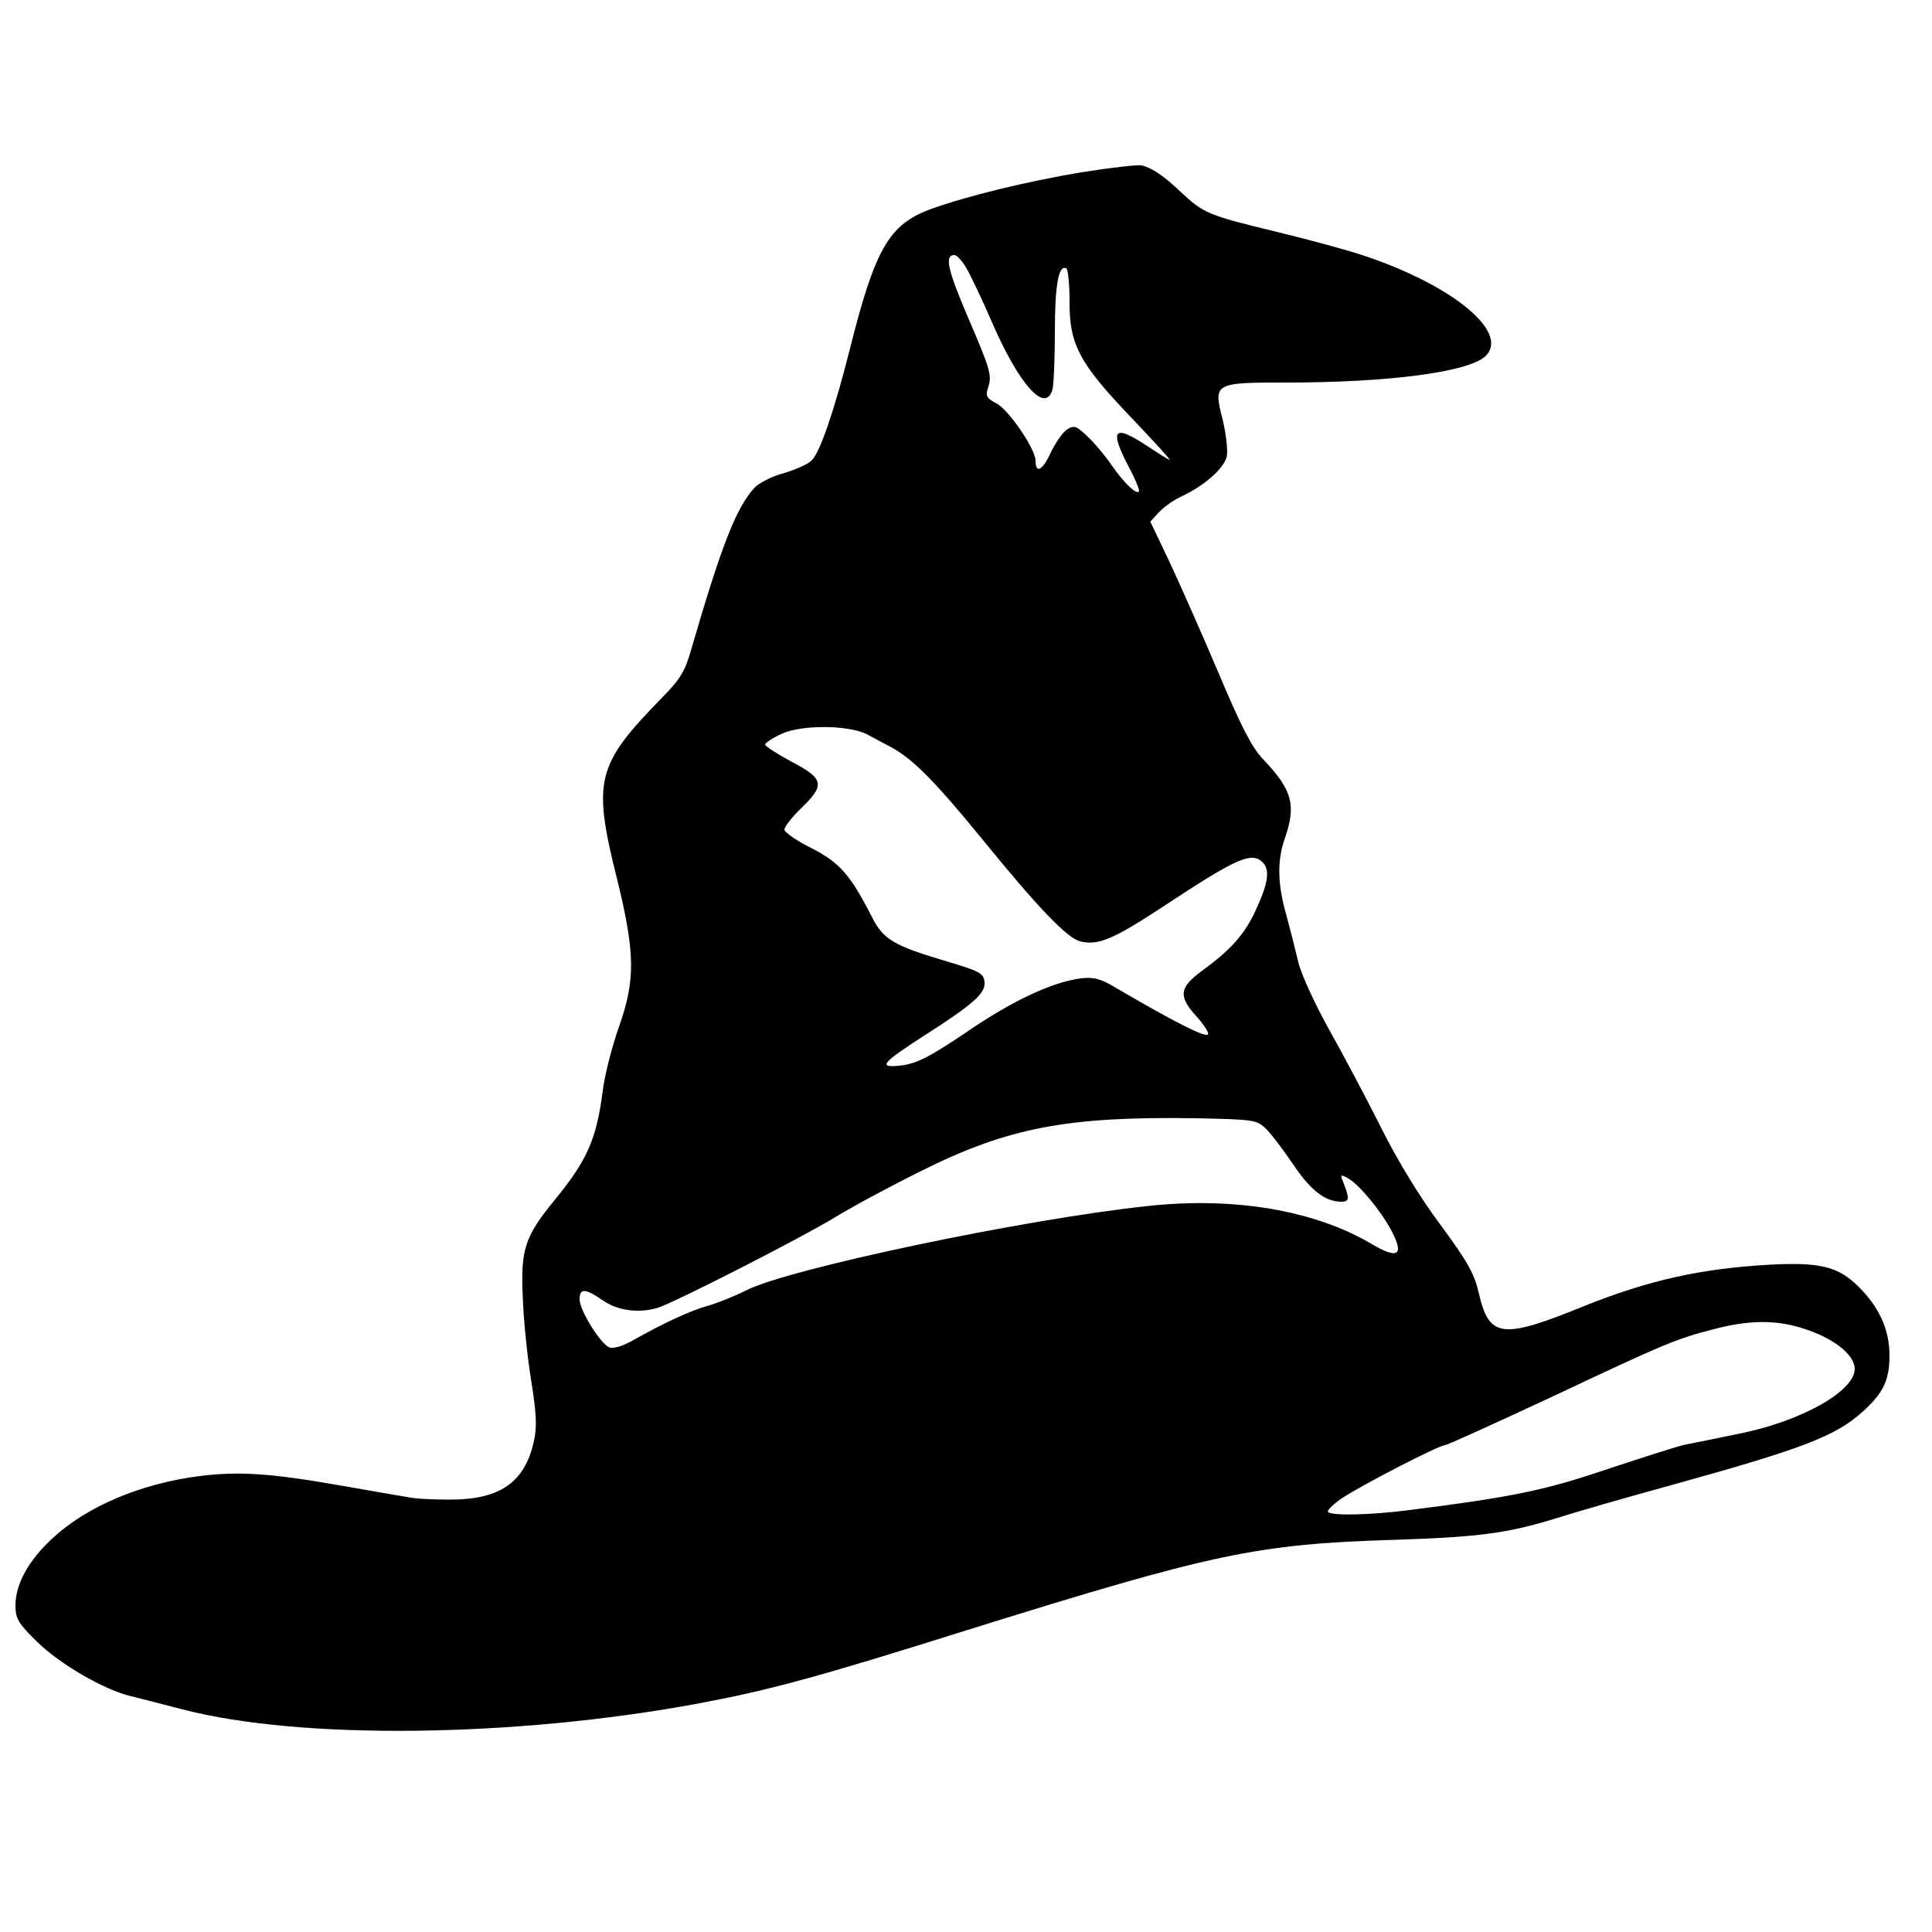 <?xml version="1.0" standalone="no"?>
<!DOCTYPE svg PUBLIC "-//W3C//DTD SVG 20010904//EN"
 "http://www.w3.org/TR/2001/REC-SVG-20010904/DTD/svg10.dtd">
<svg version="1.0" xmlns="http://www.w3.org/2000/svg"
 width="500pt" height="500pt" viewBox="0 0 500 500"
 preserveAspectRatio="xMidYMid meet">
<g transform="translate(0,500) scale(0.1,-0.1)"
fill="#000000" stroke="none">
<path d="M2798 4554 c-143 -24 -294 -61 -389 -95 -108 -40 -144 -101 -210
-364 -39 -155 -77 -266 -98 -286 -9 -10 -41 -24 -71 -33 -31 -8 -66 -26 -77
-38 -47 -50 -86 -150 -163 -415 -17 -61 -29 -80 -78 -130 -168 -172 -179 -212
-116 -464 48 -195 49 -264 6 -386 -18 -51 -37 -125 -42 -165 -16 -126 -40
-180 -124 -283 -78 -95 -89 -128 -83 -254 2 -58 12 -155 22 -216 14 -88 15
-119 6 -158 -24 -104 -88 -148 -216 -148 -40 0 -89 2 -107 6 -18 3 -94 16
-168 29 -186 33 -270 39 -373 26 -150 -19 -290 -77 -380 -160 -63 -58 -97
-119 -97 -175 0 -34 7 -46 57 -95 60 -58 171 -122 239 -139 21 -5 83 -21 137
-35 304 -79 857 -73 1332 15 182 34 303 66 700 191 635 198 746 222 1105 233
216 7 292 17 415 55 50 16 182 54 295 85 347 96 430 128 501 192 53 48 69 81
69 145 0 66 -26 124 -79 177 -53 53 -99 65 -231 58 -178 -10 -313 -40 -480
-107 -214 -87 -246 -83 -273 34 -12 51 -29 81 -99 176 -53 71 -111 166 -153
250 -37 74 -98 189 -135 255 -37 66 -73 145 -80 175 -7 30 -21 85 -31 122 -23
80 -24 141 -4 198 30 86 20 125 -56 205 -29 30 -57 85 -114 220 -42 99 -99
228 -127 288 l-51 107 23 25 c12 13 39 32 59 41 58 27 109 72 116 103 3 15 -2
59 -11 96 -24 94 -22 95 165 95 266 0 468 27 514 67 66 60 -77 181 -306 259
-40 14 -146 43 -237 65 -174 42 -185 47 -244 102 -44 42 -74 62 -101 69 -11 2
-82 -6 -157 -18z m-298 -246 c10 -17 40 -79 65 -137 72 -167 141 -244 159
-178 3 12 6 80 6 150 0 121 10 174 30 162 4 -3 8 -41 8 -84 -1 -112 25 -161
159 -301 58 -61 103 -110 100 -110 -3 0 -28 16 -57 35 -87 58 -100 45 -50 -51
17 -31 29 -61 28 -65 -5 -12 -40 22 -71 67 -15 22 -42 55 -61 73 -30 29 -36
31 -54 20 -11 -7 -30 -34 -43 -61 -21 -46 -39 -55 -39 -20 0 30 -70 132 -101
148 -24 12 -29 19 -23 37 12 35 9 46 -51 186 -53 124 -61 161 -35 161 6 0 19
-14 30 -32z m-255 -1209 c17 -9 44 -24 60 -32 56 -30 113 -87 234 -235 147
-181 222 -259 256 -268 47 -12 86 5 217 91 188 124 227 142 256 113 19 -19 14
-54 -17 -121 -29 -64 -64 -104 -141 -160 -58 -43 -61 -65 -14 -117 20 -22 34
-44 30 -47 -8 -8 -85 31 -239 121 -38 23 -56 28 -90 24 -72 -9 -178 -58 -297
-140 -92 -62 -125 -79 -164 -85 -66 -8 -57 4 53 75 133 85 162 112 159 141 -3
23 -13 28 -108 56 -124 37 -154 54 -182 109 -57 112 -85 144 -158 181 -38 19
-70 41 -70 48 0 7 20 33 45 57 61 59 57 75 -27 119 -37 20 -68 40 -68 44 0 4
19 17 43 28 52 24 175 23 222 -2z m1030 -1019 c13 -12 45 -54 70 -91 46 -69
84 -99 126 -99 22 0 22 8 4 54 -7 16 -5 17 13 7 28 -15 85 -83 113 -136 34
-64 17 -75 -52 -34 -147 87 -356 122 -577 98 -322 -34 -934 -163 -1042 -219
-30 -15 -75 -33 -100 -40 -43 -12 -111 -43 -196 -91 -23 -13 -48 -20 -57 -16
-23 9 -77 96 -77 124 0 30 15 29 61 -3 38 -26 92 -33 140 -19 41 12 370 180
459 234 47 29 148 83 225 121 224 112 378 141 708 136 149 -3 159 -4 182 -26z
m1385 -516 c81 -24 139 -68 140 -106 1 -58 -139 -137 -302 -169 -57 -12 -119
-24 -138 -28 -19 -4 -109 -33 -200 -63 -162 -55 -243 -72 -520 -107 -96 -12
-193 -14 -203 -4 -4 3 12 19 35 35 49 33 252 138 268 138 5 0 128 56 272 123
297 140 325 152 423 177 87 23 156 25 225 4z"/>
</g>
</svg>

